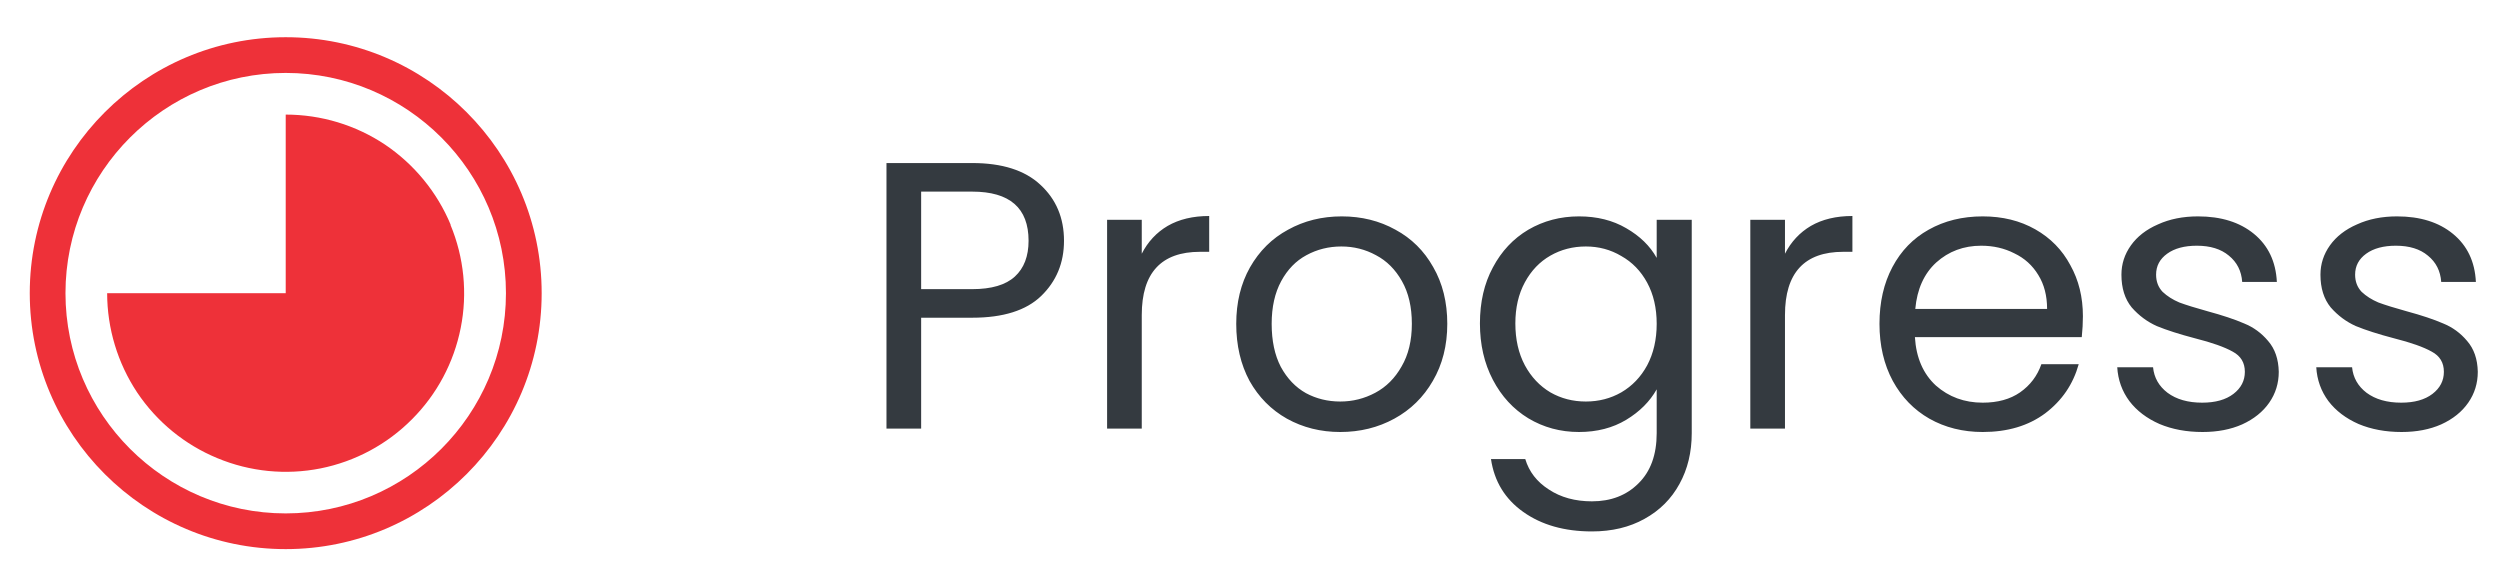 <svg width="105" height="24" viewBox="0 0 105 24" fill="none" xmlns="http://www.w3.org/2000/svg">
<path fill-rule="evenodd" clip-rule="evenodd" d="M1.25 12.313C1.25 6.383 6.07 1.563 12 1.563C17.93 1.563 22.75 6.383 22.75 12.313C22.75 18.243 17.93 23.063 12 23.063C6.07 23.063 1.25 18.243 1.25 12.313ZM2.75 12.313C2.75 17.413 6.9 21.563 12 21.563C17.1 21.563 21.25 17.413 21.25 12.313C21.25 7.213 17.1 3.063 12 3.063C6.9 3.063 2.75 7.213 2.75 12.313ZM16.17 6.073C17.4 6.903 18.36 8.073 18.93 9.443H18.92C19.49 10.813 19.64 12.323 19.35 13.773C19.06 15.233 18.35 16.563 17.3 17.613C16.254 18.665 14.918 19.382 13.463 19.673C12.008 19.963 10.5 19.813 9.13 19.243C7.758 18.677 6.586 17.716 5.76 16.483C4.94 15.247 4.502 13.796 4.5 12.313H12V4.813C13.49 4.813 14.94 5.253 16.17 6.073Z" fill="#EE3139"/>
<path d="M44.688 10.112C44.688 11.04 44.368 11.813 43.728 12.432C43.099 13.04 42.133 13.344 40.832 13.344H38.688V18H37.232V6.848H40.832C42.091 6.848 43.045 7.152 43.696 7.76C44.357 8.368 44.688 9.152 44.688 10.112ZM40.832 12.144C41.643 12.144 42.24 11.968 42.624 11.616C43.008 11.264 43.2 10.763 43.2 10.112C43.2 8.736 42.411 8.048 40.832 8.048H38.688V12.144H40.832ZM47.954 10.656C48.21 10.155 48.572 9.765 49.042 9.488C49.522 9.211 50.103 9.072 50.786 9.072V10.576H50.402C48.77 10.576 47.954 11.461 47.954 13.232V18H46.498V9.232H47.954V10.656ZM56.29 18.144C55.469 18.144 54.722 17.957 54.05 17.584C53.389 17.211 52.866 16.683 52.482 16C52.109 15.307 51.922 14.507 51.922 13.6C51.922 12.704 52.114 11.915 52.498 11.232C52.893 10.539 53.426 10.011 54.098 9.648C54.77 9.275 55.522 9.088 56.354 9.088C57.186 9.088 57.938 9.275 58.61 9.648C59.282 10.011 59.81 10.533 60.194 11.216C60.589 11.899 60.786 12.693 60.786 13.6C60.786 14.507 60.584 15.307 60.178 16C59.784 16.683 59.245 17.211 58.562 17.584C57.88 17.957 57.122 18.144 56.29 18.144ZM56.29 16.864C56.813 16.864 57.304 16.741 57.762 16.496C58.221 16.251 58.589 15.883 58.866 15.392C59.154 14.901 59.298 14.304 59.298 13.6C59.298 12.896 59.16 12.299 58.882 11.808C58.605 11.317 58.242 10.955 57.794 10.72C57.346 10.475 56.861 10.352 56.338 10.352C55.805 10.352 55.314 10.475 54.866 10.72C54.429 10.955 54.077 11.317 53.81 11.808C53.544 12.299 53.41 12.896 53.41 13.6C53.41 14.315 53.538 14.917 53.794 15.408C54.061 15.899 54.413 16.267 54.85 16.512C55.288 16.747 55.768 16.864 56.29 16.864ZM66.317 9.088C67.074 9.088 67.735 9.253 68.301 9.584C68.877 9.915 69.303 10.331 69.581 10.832V9.232H71.053V18.192C71.053 18.992 70.882 19.701 70.541 20.32C70.199 20.949 69.709 21.44 69.069 21.792C68.439 22.144 67.703 22.32 66.861 22.32C65.709 22.32 64.749 22.048 63.981 21.504C63.213 20.96 62.759 20.219 62.621 19.28H64.061C64.221 19.813 64.551 20.24 65.053 20.56C65.554 20.891 66.157 21.056 66.861 21.056C67.661 21.056 68.311 20.805 68.813 20.304C69.325 19.803 69.581 19.099 69.581 18.192V16.352C69.293 16.864 68.866 17.291 68.301 17.632C67.735 17.973 67.074 18.144 66.317 18.144C65.538 18.144 64.829 17.952 64.189 17.568C63.559 17.184 63.063 16.645 62.701 15.952C62.338 15.259 62.157 14.469 62.157 13.584C62.157 12.688 62.338 11.904 62.701 11.232C63.063 10.549 63.559 10.021 64.189 9.648C64.829 9.275 65.538 9.088 66.317 9.088ZM69.581 13.6C69.581 12.939 69.447 12.363 69.181 11.872C68.914 11.381 68.551 11.008 68.093 10.752C67.645 10.485 67.149 10.352 66.605 10.352C66.061 10.352 65.565 10.48 65.117 10.736C64.669 10.992 64.311 11.365 64.045 11.856C63.778 12.347 63.645 12.923 63.645 13.584C63.645 14.256 63.778 14.843 64.045 15.344C64.311 15.835 64.669 16.213 65.117 16.48C65.565 16.736 66.061 16.864 66.605 16.864C67.149 16.864 67.645 16.736 68.093 16.48C68.551 16.213 68.914 15.835 69.181 15.344C69.447 14.843 69.581 14.261 69.581 13.6ZM74.969 10.656C75.225 10.155 75.588 9.765 76.057 9.488C76.537 9.211 77.119 9.072 77.801 9.072V10.576H77.417C75.785 10.576 74.969 11.461 74.969 13.232V18H73.513V9.232H74.969V10.656ZM87.482 13.28C87.482 13.557 87.466 13.851 87.434 14.16H80.426C80.479 15.024 80.773 15.701 81.306 16.192C81.85 16.672 82.506 16.912 83.274 16.912C83.903 16.912 84.426 16.768 84.842 16.48C85.269 16.181 85.567 15.787 85.738 15.296H87.306C87.071 16.139 86.602 16.827 85.898 17.36C85.194 17.883 84.319 18.144 83.274 18.144C82.442 18.144 81.695 17.957 81.034 17.584C80.383 17.211 79.871 16.683 79.498 16C79.125 15.307 78.938 14.507 78.938 13.6C78.938 12.693 79.119 11.899 79.482 11.216C79.845 10.533 80.351 10.011 81.002 9.648C81.663 9.275 82.421 9.088 83.274 9.088C84.106 9.088 84.842 9.269 85.482 9.632C86.122 9.995 86.613 10.496 86.954 11.136C87.306 11.765 87.482 12.48 87.482 13.28ZM85.978 12.976C85.978 12.421 85.855 11.947 85.61 11.552C85.365 11.147 85.029 10.843 84.602 10.64C84.186 10.427 83.722 10.32 83.21 10.32C82.474 10.32 81.845 10.555 81.322 11.024C80.81 11.493 80.517 12.144 80.442 12.976H85.978ZM92.508 18.144C91.836 18.144 91.233 18.032 90.7 17.808C90.166 17.573 89.745 17.253 89.436 16.848C89.126 16.432 88.956 15.957 88.924 15.424H90.428C90.471 15.861 90.673 16.219 91.036 16.496C91.409 16.773 91.894 16.912 92.492 16.912C93.046 16.912 93.484 16.789 93.804 16.544C94.124 16.299 94.284 15.989 94.284 15.616C94.284 15.232 94.113 14.949 93.772 14.768C93.43 14.576 92.903 14.389 92.188 14.208C91.537 14.037 91.004 13.867 90.588 13.696C90.183 13.515 89.831 13.253 89.532 12.912C89.244 12.56 89.1 12.101 89.1 11.536C89.1 11.088 89.233 10.677 89.5 10.304C89.766 9.931 90.145 9.637 90.636 9.424C91.126 9.2 91.686 9.088 92.316 9.088C93.287 9.088 94.07 9.333 94.668 9.824C95.265 10.315 95.585 10.987 95.628 11.84H94.172C94.14 11.381 93.953 11.013 93.612 10.736C93.281 10.459 92.833 10.32 92.268 10.32C91.745 10.32 91.329 10.432 91.02 10.656C90.71 10.88 90.556 11.173 90.556 11.536C90.556 11.824 90.647 12.064 90.828 12.256C91.02 12.437 91.254 12.587 91.532 12.704C91.82 12.811 92.215 12.933 92.716 13.072C93.345 13.243 93.857 13.413 94.252 13.584C94.647 13.744 94.983 13.989 95.26 14.32C95.548 14.651 95.697 15.083 95.708 15.616C95.708 16.096 95.575 16.528 95.308 16.912C95.041 17.296 94.662 17.6 94.172 17.824C93.692 18.037 93.137 18.144 92.508 18.144ZM100.867 18.144C100.195 18.144 99.593 18.032 99.059 17.808C98.526 17.573 98.105 17.253 97.795 16.848C97.486 16.432 97.315 15.957 97.283 15.424H98.787C98.83 15.861 99.033 16.219 99.395 16.496C99.769 16.773 100.254 16.912 100.851 16.912C101.406 16.912 101.843 16.789 102.163 16.544C102.483 16.299 102.643 15.989 102.643 15.616C102.643 15.232 102.473 14.949 102.131 14.768C101.79 14.576 101.262 14.389 100.547 14.208C99.897 14.037 99.363 13.867 98.947 13.696C98.542 13.515 98.19 13.253 97.891 12.912C97.603 12.56 97.459 12.101 97.459 11.536C97.459 11.088 97.593 10.677 97.859 10.304C98.126 9.931 98.505 9.637 98.995 9.424C99.486 9.2 100.046 9.088 100.675 9.088C101.646 9.088 102.43 9.333 103.027 9.824C103.625 10.315 103.945 10.987 103.987 11.84H102.531C102.499 11.381 102.313 11.013 101.971 10.736C101.641 10.459 101.193 10.32 100.627 10.32C100.105 10.32 99.689 10.432 99.379 10.656C99.07 10.88 98.915 11.173 98.915 11.536C98.915 11.824 99.006 12.064 99.187 12.256C99.379 12.437 99.614 12.587 99.891 12.704C100.179 12.811 100.574 12.933 101.075 13.072C101.705 13.243 102.217 13.413 102.611 13.584C103.006 13.744 103.342 13.989 103.619 14.32C103.907 14.651 104.057 15.083 104.067 15.616C104.067 16.096 103.934 16.528 103.667 16.912C103.401 17.296 103.022 17.6 102.531 17.824C102.051 18.037 101.497 18.144 100.867 18.144Z" fill="#343A40"/>
</svg>
